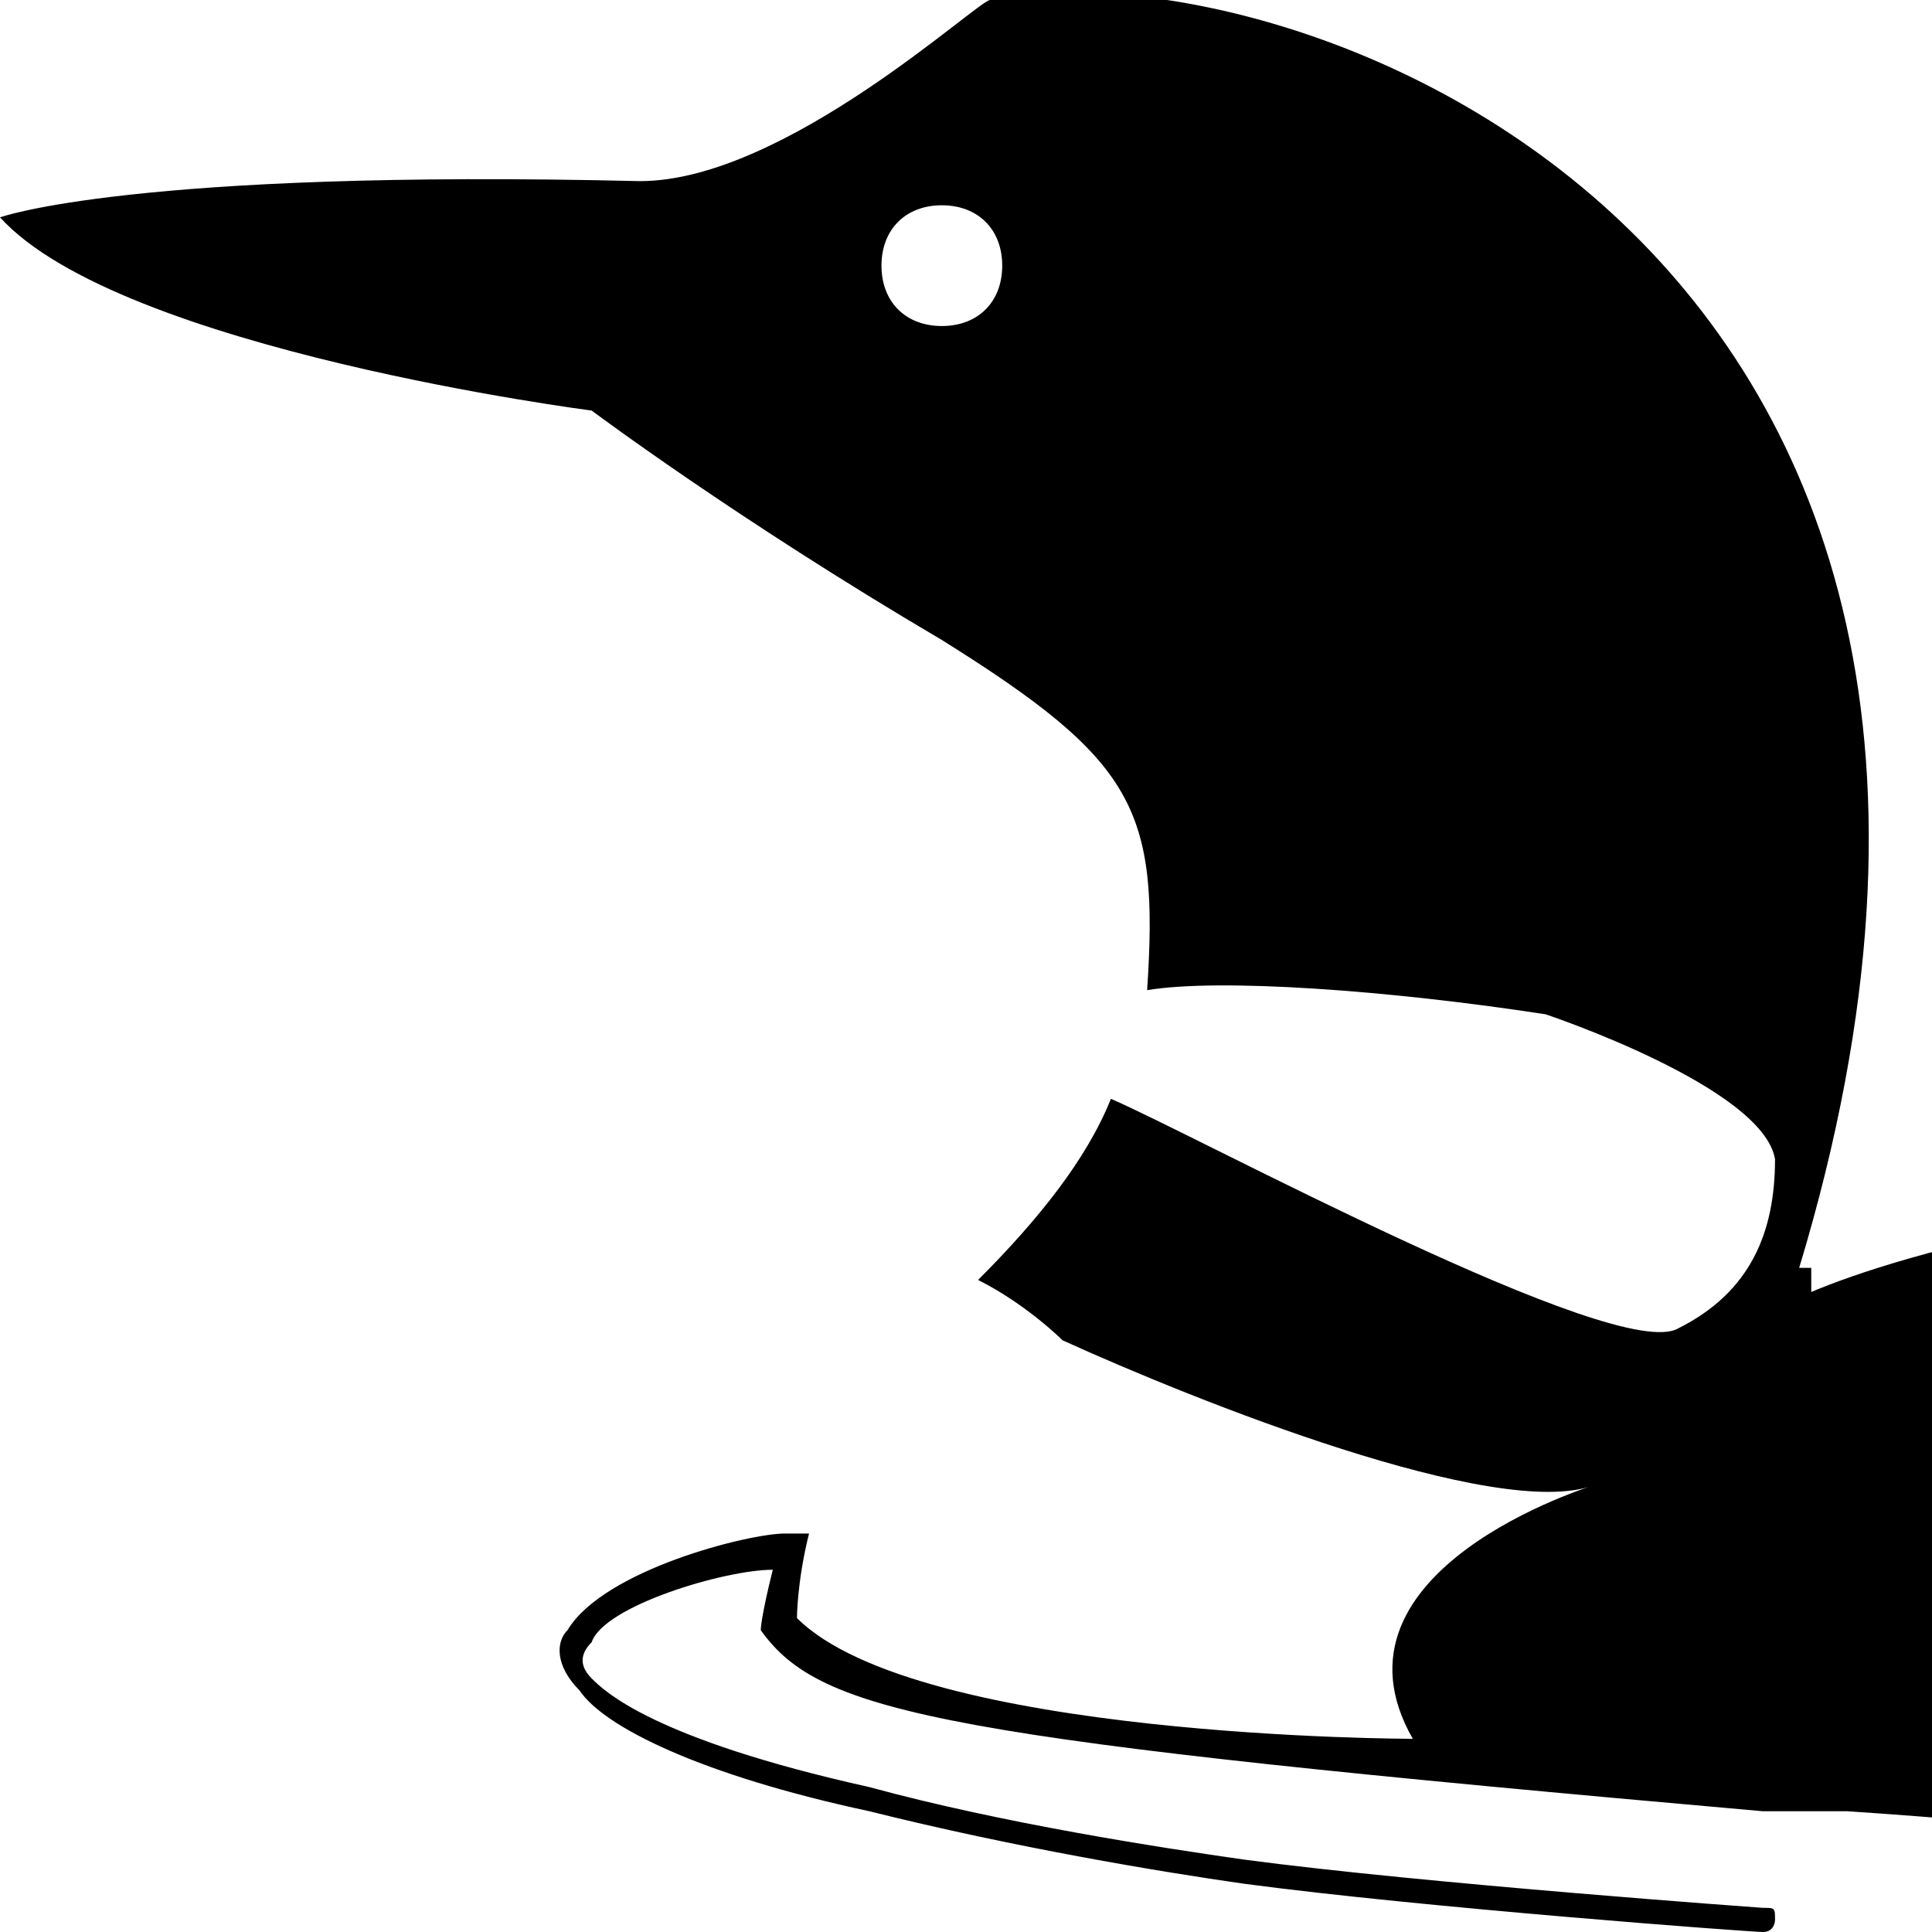 <?xml version="1.0" encoding="utf-8"?>
<!-- Generator: Adobe Illustrator 25.2.1, SVG Export Plug-In . SVG Version: 6.00 Build 0)  -->
<svg version="1.1" id="Layer_1" xmlns="http://www.w3.org/2000/svg" xmlns:xlink="http://www.w3.org/1999/xlink" x="0px" y="0px"
	 viewBox="0 0 16 16" style="enable-background:new 0 0 16 16;" xml:space="preserve">
<path d="M-63.1,24.1c-0.5,0-0.8,0.1-1.1,0.1c-0.4,0.1-0.7,0.1-2.2,0s-2.2,0-2.9,0.1c-0.4,0.1-0.9,0.1-1.5,0.1
	c-1.3,0-2.4-0.1-3.8-0.5c-1-0.5-2.6-1.4-3.7-2.8c-4.9-6.3-12.7-5.4-17.7-5.9c-1.3-0.1-2.6-0.4-4-0.8c-0.1,0-0.2,0-0.2-0.1
	c-0.1,0-0.3-0.1-0.4-0.1c-3.6-1-7.7-2.4-14.4-2.6c-8.1-0.3-13,1.4-14.4,1.9l-0.2,0.2v-0.1c-0.2,0.1-0.2,0.1-0.2,0.1
	C-124.2-5-139-10-144.2-8.9c-0.3,0.1-3.7,3.3-6.2,3.2c-9.1-0.4-11.6,0.6-11.6,0.6c2.2,2.3,10.7,3.4,10.7,3.4s2.7,1.9,6.2,4.1
	s3.8,3,3.7,6.4c1.4-0.2,4.2-0.1,7.2,0.5c0,0,4,1.2,4.1,2.5s-0.5,2.3-1.6,3c-1,0.6-8.7-3.4-10.1-4.2c-0.6,1.1-1.6,2.3-2.6,3.3
	c0.9,0.4,1.5,1,1.5,1c2.5,1.1,7.8,3.2,9.4,2.7c0,0-5,1.4-3.2,4.6c0,0-8.8,0-11.1-2.2c0,0,0-0.7,0.3-1.5h-0.5c-0.5,0-3.3,0.6-3.9,1.7
	c-0.1,0.3-0.2,0.6,0.1,1.1c0.5,0.7,2.2,1.5,5.2,2.2c2.6,0.6,5.2,1.1,6.7,1.2c3.3,0.4,9.2,0.8,9.2,0.9l0,0c0.1,0,0.3-0.1,0.3-0.3
	c0-0.2-0.1-0.3-0.3-0.3c-0.1,0-6-0.5-9.2-0.9c-1.6-0.2-4.3-0.6-6.6-1.2c-3.6-0.9-4.6-1.6-4.8-2c-0.2-0.3-0.1-0.4-0.1-0.5
	c0.4-0.8,2.5-1.3,3.3-1.4c-0.2,0.8-0.3,1.1-0.3,1.1c1,1.5,3.3,2,18.1,3.2c0,0,0,0,0.1,0c0.2,0,0.3,0,0.5,0c0.1,0,0.2,0,0.2,0
	c0.2,0,0.3,0,0.5,0c0.1,0,0.2,0,0.2,0c0.1,0,0.1,0,0.2,0l0,0c3.4,0.3,7.3,0.6,11.9,0.9c5.6,0.4,10.7,0.7,15.3,0.8l0,0h0.1
	c0.1,0,0.1,0,0.2,0c0.2,0,0.5,0,0.7,0h0.1l0,0c13.8,0.3,22.9-0.4,25.9-0.7c1.3,0.3,2.4,0.4,3.7,0.4c0.6,0,1.1-0.1,1.5-0.1
	c0.7-0.1,1.4-0.2,2.8-0.1c1.6,0.1,1.9,0,2.4,0c0.2,0,0.5-0.1,1-0.1c0.2,0,0.3-0.1,0.3-0.3C-62.8,24.2-62.9,24-63.1,24.1z
	 M-145.1-3.3c-0.6,0-1-0.4-1-1s0.4-1,1-1s1,0.4,1,1S-144.5-3.3-145.1-3.3z"/>
<path d="M45.6,15.3c-0.3,0-0.4,0-0.5,0.1c-0.2,0-0.3,0.1-1,0s-1,0-1.4,0c-0.2,0-0.4,0.1-0.7,0.1c-0.6,0-1.1-0.1-1.7-0.2
	c-0.5-0.2-1.2-0.6-1.7-1.3c-2.2-2.9-5.9-2.5-8.2-2.7c-0.6-0.1-1.2-0.2-1.8-0.3h-0.1c-0.1,0-0.1,0-0.2,0c-1.7-0.5-3.6-1.1-6.6-1.2
	c-3.7-0.1-6,0.6-6.7,0.9l0-0.1v-0.1c-0.1,0-0.1,0-0.1,0c2.6-8.6-4.3-11-6.7-10.5C8.1,0,6.5,1.5,5.3,1.5C1.1,1.4,0,1.8,0,1.8
	c1,1.1,4.9,1.6,4.9,1.6s1.2,0.9,2.9,1.9c1.6,1,1.8,1.4,1.7,2.9c0.6-0.1,2,0,3.3,0.2c0,0,1.8,0.6,1.9,1.2c0,0.6-0.2,1.1-0.8,1.4
	c-0.5,0.3-4-1.6-4.7-1.9c-0.2,0.5-0.6,1-1.1,1.5c0.4,0.2,0.7,0.5,0.7,0.5c1.1,0.5,3.6,1.5,4.4,1.2c0,0-2.3,0.7-1.5,2.1
	c0,0-4.1,0-5.1-1c0,0,0-0.3,0.1-0.7H6.5c-0.3,0-1.5,0.3-1.8,0.8c-0.1,0.1-0.1,0.3,0.1,0.5c0.2,0.3,1,0.7,2.4,1
	c1.2,0.3,2.4,0.5,3.1,0.6c1.5,0.2,4.2,0.4,4.3,0.4l0,0c0.1,0,0.1-0.1,0.1-0.1c0-0.1,0-0.1-0.1-0.1c0,0-2.8-0.2-4.3-0.4
	c-0.7-0.1-2-0.3-3.1-0.6C5.4,14.4,5,14,4.9,13.9s-0.1-0.2,0-0.3C5,13.3,6,13,6.4,13c-0.1,0.4-0.1,0.5-0.1,0.5
	c0.5,0.7,1.5,0.9,8.3,1.5l0,0c0.1,0,0.1,0,0.2,0h0.1c0.1,0,0.1,0,0.2,0h0.1h0.1l0,0c1.5,0.1,3.4,0.3,5.5,0.4
	c2.6,0.2,4.9,0.3,7.1,0.4l0,0c0,0,0,0,0.1,0h0.1c0.1,0,0.2,0,0.3,0l0,0l0,0c6.4,0.2,10.6-0.2,11.9-0.3c0.6,0.1,1.1,0.2,1.7,0.2
	c0.3,0,0.5,0,0.7-0.1c0.3,0,0.6-0.1,1.3,0s0.9,0,1.1,0c0.1,0,0.2,0,0.4,0c0.1,0,0.1-0.1,0.1-0.1C45.8,15.3,45.7,15.3,45.6,15.3z
	 M7.8,2.7c-0.3,0-0.5-0.2-0.5-0.5s0.2-0.5,0.5-0.5s0.5,0.2,0.5,0.5S8.1,2.7,7.8,2.7z"/>
</svg>
